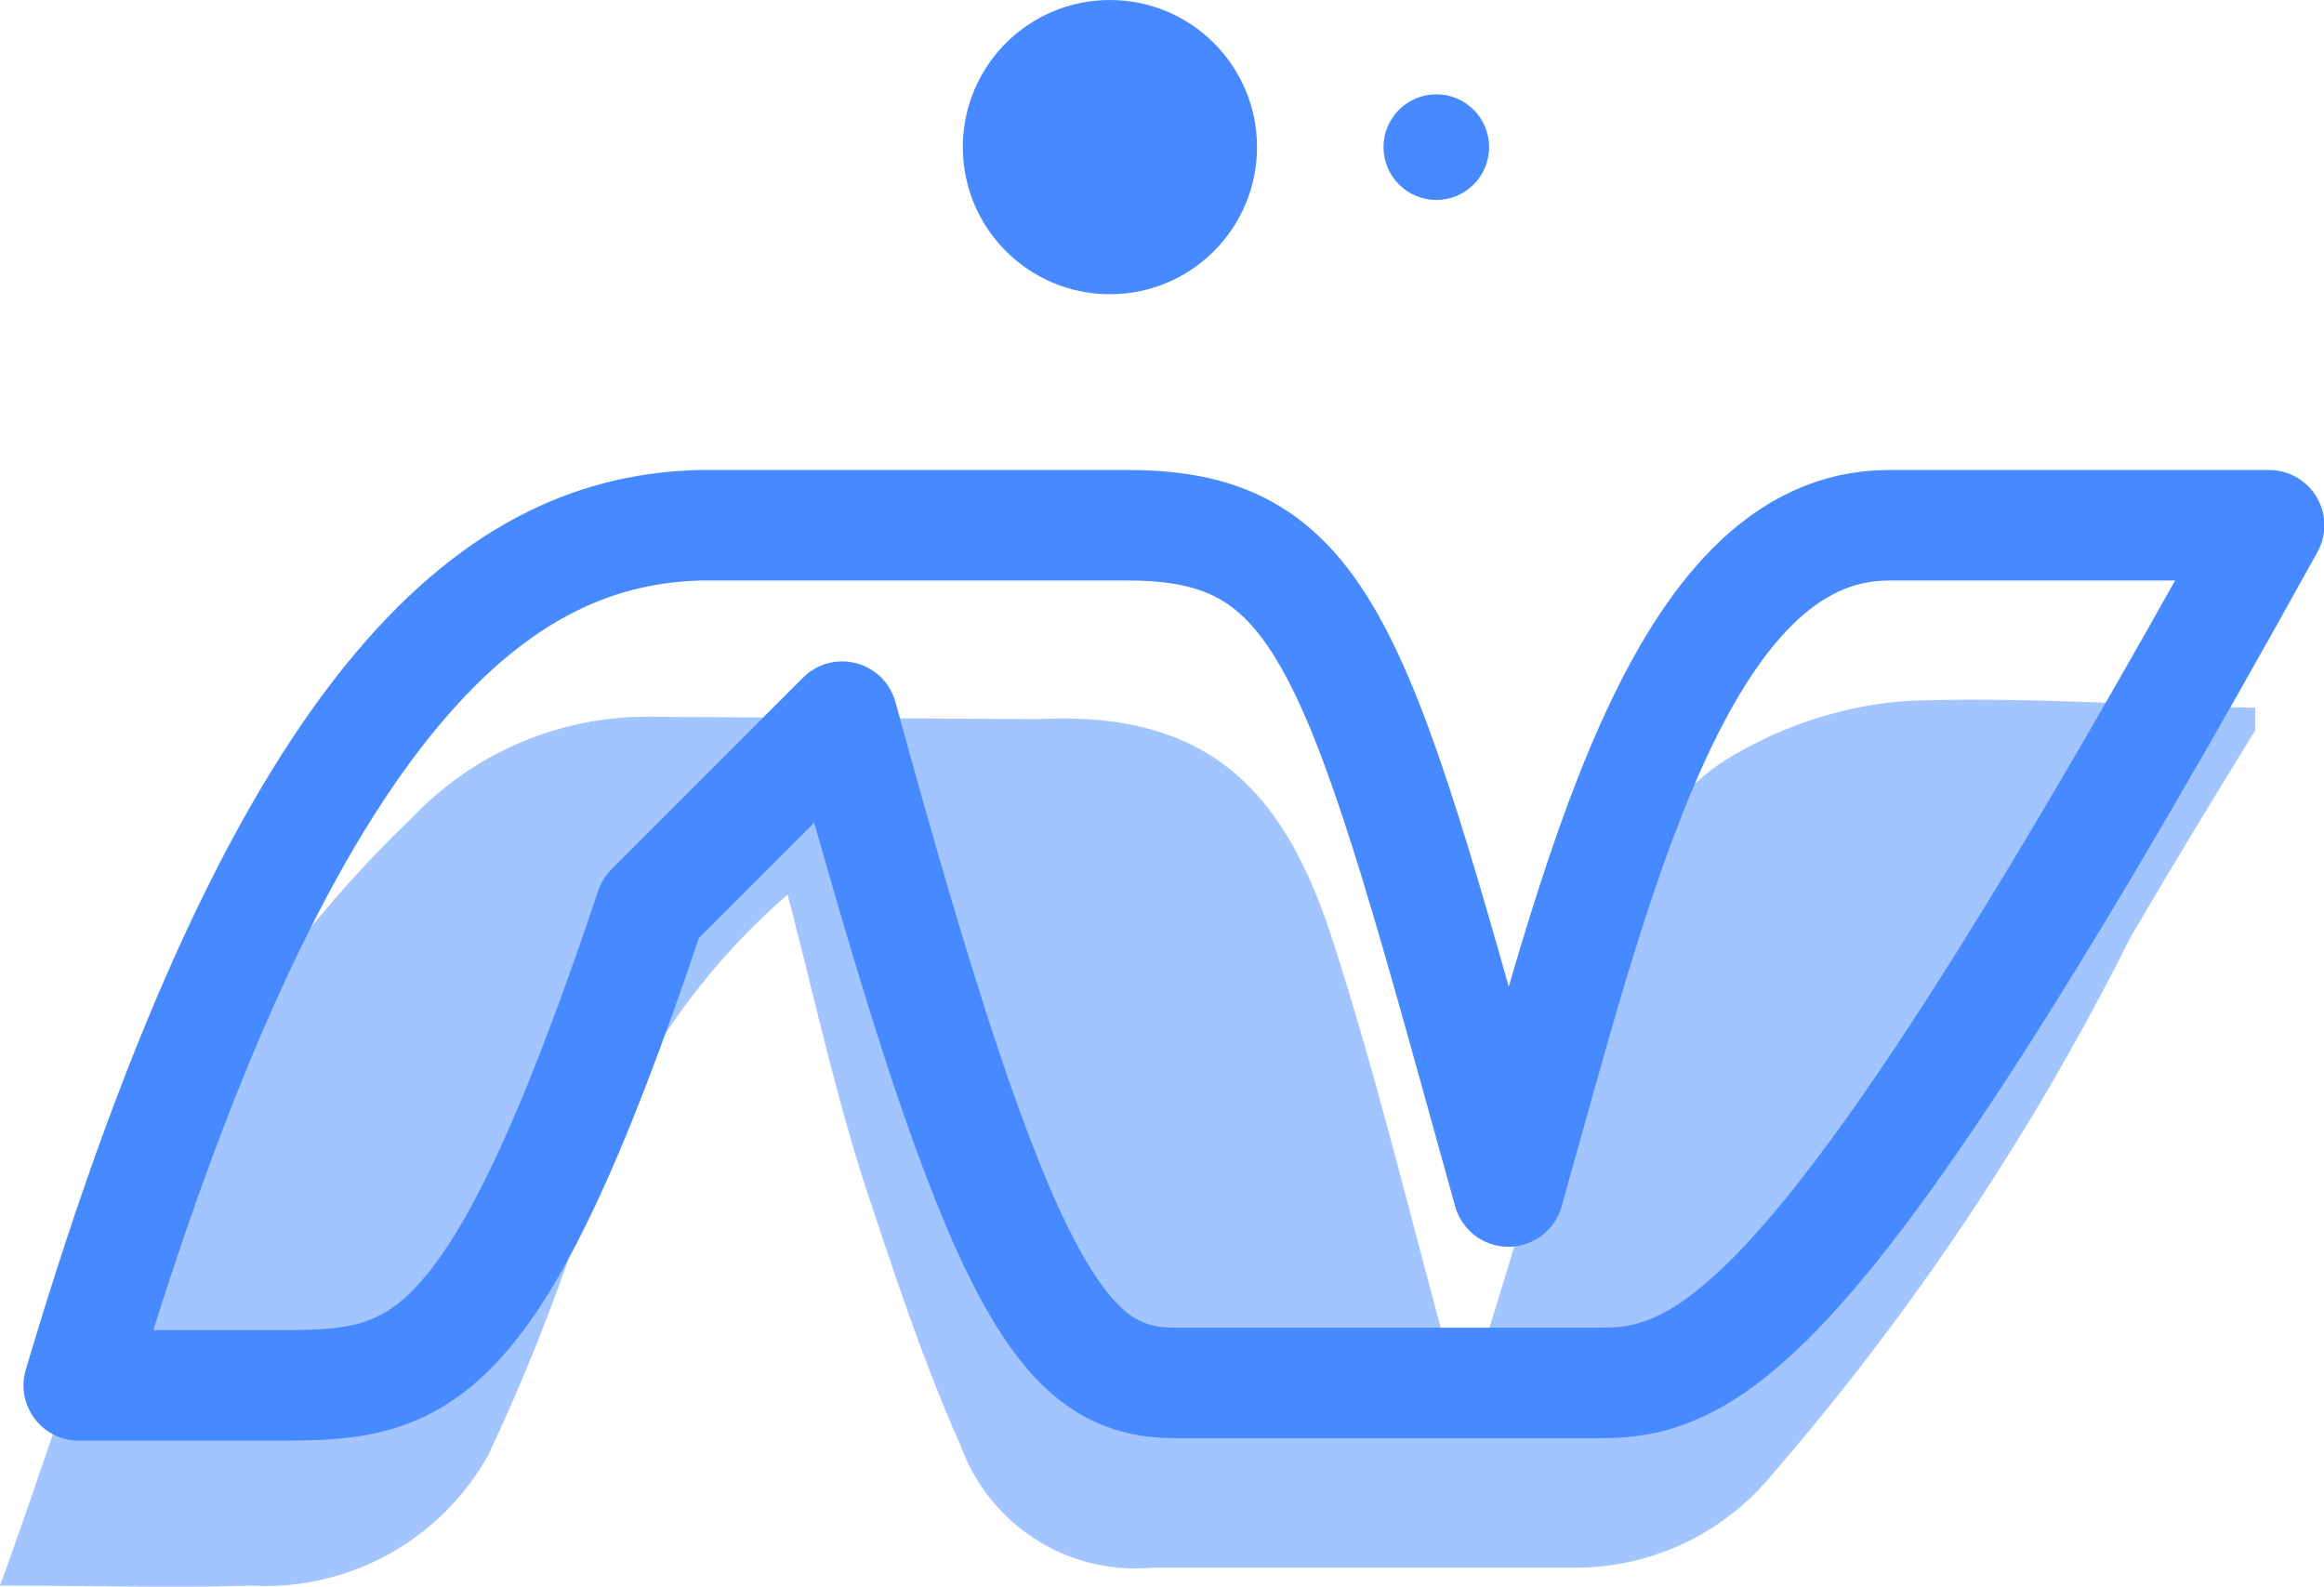 <svg xmlns="http://www.w3.org/2000/svg" width="31.55" height="21.54" viewBox="0 0 31.55 21.54">
  <g id="dotnet-stop" transform="translate(-11.998 -14.743)">
    <g id="dotnet" transform="translate(260.198 -542.909)">
      <path id="Path_414" data-name="Path 414" d="M-234.114,589.806c2.322-.122,3.331.978,3.972,2.9.611,1.864,1.069,3.789,1.589,5.683a3.838,3.838,0,0,0,.275.642c.611-1.956,1.131-3.728,1.681-5.5.4-1.283.764-2.628,2.047-3.3a5.392,5.392,0,0,1,2.231-.672c1.558-.061,3.147.061,4.736.092v.306c-.581.947-1.161,1.894-1.711,2.842a35.119,35.119,0,0,1-4.858,7.272,3.447,3.447,0,0,1-2.628,1.253h-5.775a2.521,2.521,0,0,1-2.6-1.65c-.519-1.161-.917-2.383-1.314-3.575-.4-1.253-.672-2.505-1.039-3.911a9.317,9.317,0,0,0-2.506,3.483,27.922,27.922,0,0,1-1.558,4.125,3.466,3.466,0,0,1-3.208,1.772c-1.069.031-2.139,0-3.422,0,.611-1.65,1.069-3.239,1.742-4.736a16.3,16.3,0,0,1,3.85-5.683,4.4,4.4,0,0,1,3.3-1.375Z" transform="translate(0 -22.392)" fill="#478aff" opacity="0.5"/>
      <g id="Dot_Net" transform="translate(-247.131 564.786)">
        <g id="_Group_" transform="translate(0 0)">
          <path id="_Path_" d="M-244.7,593.472h2.6c1.986,0,2.994,0,5.164-6.478l2.6-2.6c2.139,7.822,2.994,9.044,4.522,9.044h5.806c1.589,0,3.208-1.1,9.044-11.642h-5.164c-2.872,0-4,4.95-5.164,9.044-2.017-7.272-2.414-9.044-5.164-9.044h-5.806C-238.864,581.861-241.828,583.786-244.7,593.472Z" transform="translate(244.7 -581.8)" fill="none" stroke="#478aff" stroke-linecap="round" stroke-linejoin="round" stroke-width="1.5"/>
        </g>
      </g>
    </g>
    <circle id="Ellipse_305" data-name="Ellipse 305" cx="1.997" cy="1.997" r="1.997" transform="translate(25.069 14.743)" fill="#478aff"/>
    <circle id="Ellipse_306" data-name="Ellipse 306" cx="0.717" cy="0.717" r="0.717" transform="translate(30.78 16.023)" fill="#478aff"/>
  </g>
</svg>
